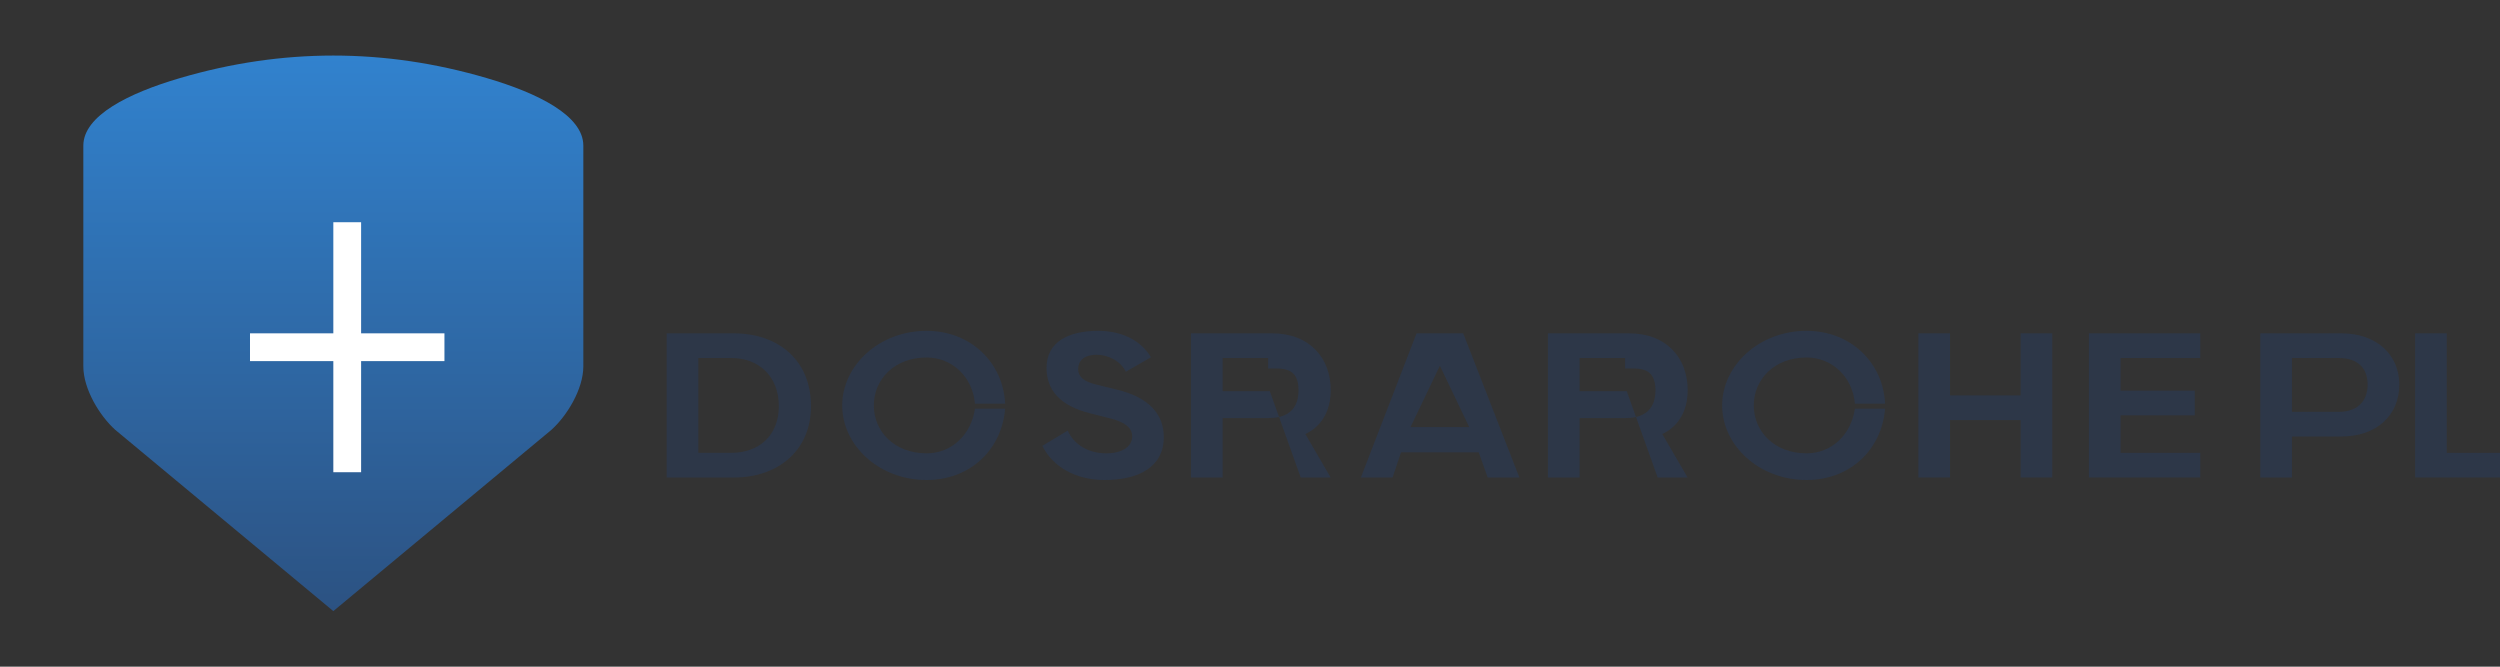
<svg width="180" height="48" viewBox="0 0 180 48" fill="none" xmlns="http://www.w3.org/2000/svg">
  <rect x="0" y="0" width="180" height="48" fill="#333333" stroke="none"/>
  <!-- Shield shape with gradient -->
  <path d="M24 4C27.682 4 31.364 4.541 35.046 5.623C38.728 6.704 42 8.324 42 10.486V26.378C42 28.026 40.811 29.957 39.692 30.957L24 44L8.308 30.957C7.189 29.957 6 28.026 6 26.378V10.486C6 8.324 9.272 6.704 12.954 5.623C16.636 4.541 20.318 4 24 4Z" fill="url(#paint0_linear)"/>
  
  <!-- Fire safety cross symbol -->
  <path d="M24 16L26 16L26 24L32 24L32 26L26 26L26 34L24 34L24 26L18 26L18 24L24 24L24 16Z" fill="white"/>
  
  <!-- Text "SecuGenie" -->
  <path d="M48 24H52.836C55.98 24 58.392 25.884 58.392 29.244C58.392 32.496 55.944 34.38 52.872 34.38H48V24ZM52.656 32.604C54.648 32.604 56.076 31.356 56.076 29.244C56.076 27.072 54.612 25.776 52.656 25.776H50.28V32.604H52.656Z" fill="#2D3748"/>
  <path d="M66.715 34.56C63.283 34.56 60.639 32.064 60.639 29.19C60.639 26.334 63.283 23.82 66.715 23.82C69.931 23.82 72.241 26.154 72.369 29.064H70.197C70.033 27.162 68.579 25.74 66.715 25.74C64.369 25.74 62.915 27.342 62.915 29.19C62.915 31.038 64.369 32.64 66.715 32.64C68.543 32.64 69.931 31.272 70.197 29.424H72.369C72.139 32.316 69.913 34.56 66.715 34.56Z" fill="#2D3748"/>
  <path d="M79.533 34.56C77.433 34.56 75.797 33.606 75.049 32.1L76.877 31.002C77.343 32.046 78.399 32.64 79.653 32.64C80.769 32.64 81.517 32.172 81.517 31.416C81.517 30.804 81.015 30.408 79.989 30.138L78.517 29.766C76.261 29.208 75.351 28.038 75.351 26.478C75.351 24.594 76.969 23.82 79.069 23.82C80.559 23.82 82.049 24.36 82.869 25.722L81.059 26.766C80.647 25.92 79.689 25.542 78.977 25.542C77.969 25.542 77.627 26.046 77.627 26.568C77.627 27.09 77.969 27.45 78.905 27.684L80.377 28.044C82.741 28.602 83.793 29.838 83.793 31.47C83.793 33.624 81.983 34.56 79.533 34.56Z" fill="#2D3748"/>
  <path d="M95.806 34.38H93.652L91.426 28.164H88.03V34.38H85.75V24H91.59C94.306 24 95.814 25.794 95.814 28.092C95.814 30.3 94.396 31.068 93.984 31.248L95.806 34.38ZM91.306 25.776H88.03V30.102H91.306C92.27 30.102 93.494 29.814 93.494 28.092C93.494 26.37 92.27 26.532 91.306 26.532V25.776Z" fill="#2D3748"/>
  <path d="M107.115 34.38L106.467 32.568H100.875L100.263 34.38H97.983L101.991 24H105.351L109.395 34.38H107.115ZM103.671 26.334L101.559 30.75H105.783L103.671 26.334Z" fill="#2D3748"/>
  <path d="M121.506 34.38H119.352L117.126 28.164H113.73V34.38H111.45V24H117.29C120.006 24 121.514 25.794 121.514 28.092C121.514 30.3 120.096 31.068 119.684 31.248L121.506 34.38ZM117.006 25.776H113.73V30.102H117.006C117.97 30.102 119.194 29.814 119.194 28.092C119.194 26.37 117.97 26.532 117.006 26.532V25.776Z" fill="#2D3748"/>
  <path d="M130.071 34.56C126.639 34.56 123.995 32.064 123.995 29.19C123.995 26.334 126.639 23.82 130.071 23.82C133.287 23.82 135.597 26.154 135.725 29.064H133.553C133.389 27.162 131.935 25.74 130.071 25.74C127.725 25.74 126.271 27.342 126.271 29.19C126.271 31.038 127.725 32.64 130.071 32.64C131.899 32.64 133.287 31.272 133.553 29.424H135.725C135.495 32.316 133.269 34.56 130.071 34.56Z" fill="#2D3748"/>
  <path d="M140.402 34.38H138.122V24H140.402V28.47H145.484V24H147.764V34.38H145.484V30.246H140.402V34.38Z" fill="#2D3748"/>
  <path d="M150.401 34.38V24H158.421V25.776H152.681V28.128H158.025V29.904H152.681V32.604H158.421V34.38H150.401Z" fill="#2D3748"/>
  <path d="M165.022 34.38H162.742V24H168.582C171.114 24 172.75 25.542 172.75 27.684C172.75 29.904 171.114 31.428 168.582 31.428H165.022V34.38ZM168.402 29.652C169.734 29.652 170.47 28.884 170.47 27.684C170.47 26.496 169.734 25.776 168.402 25.776H165.022V29.652H168.402Z" fill="#2D3748"/>
  <path d="M180.991 34.38H173.887V24H176.167V32.604H180.991V34.38Z" fill="#2D3748"/>
  
  <!-- Gradient definition -->
  <defs>
    <linearGradient id="paint0_linear" x1="24" y1="4" x2="24" y2="44" gradientUnits="userSpaceOnUse">
      <stop offset="0" stop-color="#3182CE"/>
      <stop offset="1" stop-color="#2C5282"/>
    </linearGradient>
  </defs>
</svg>
